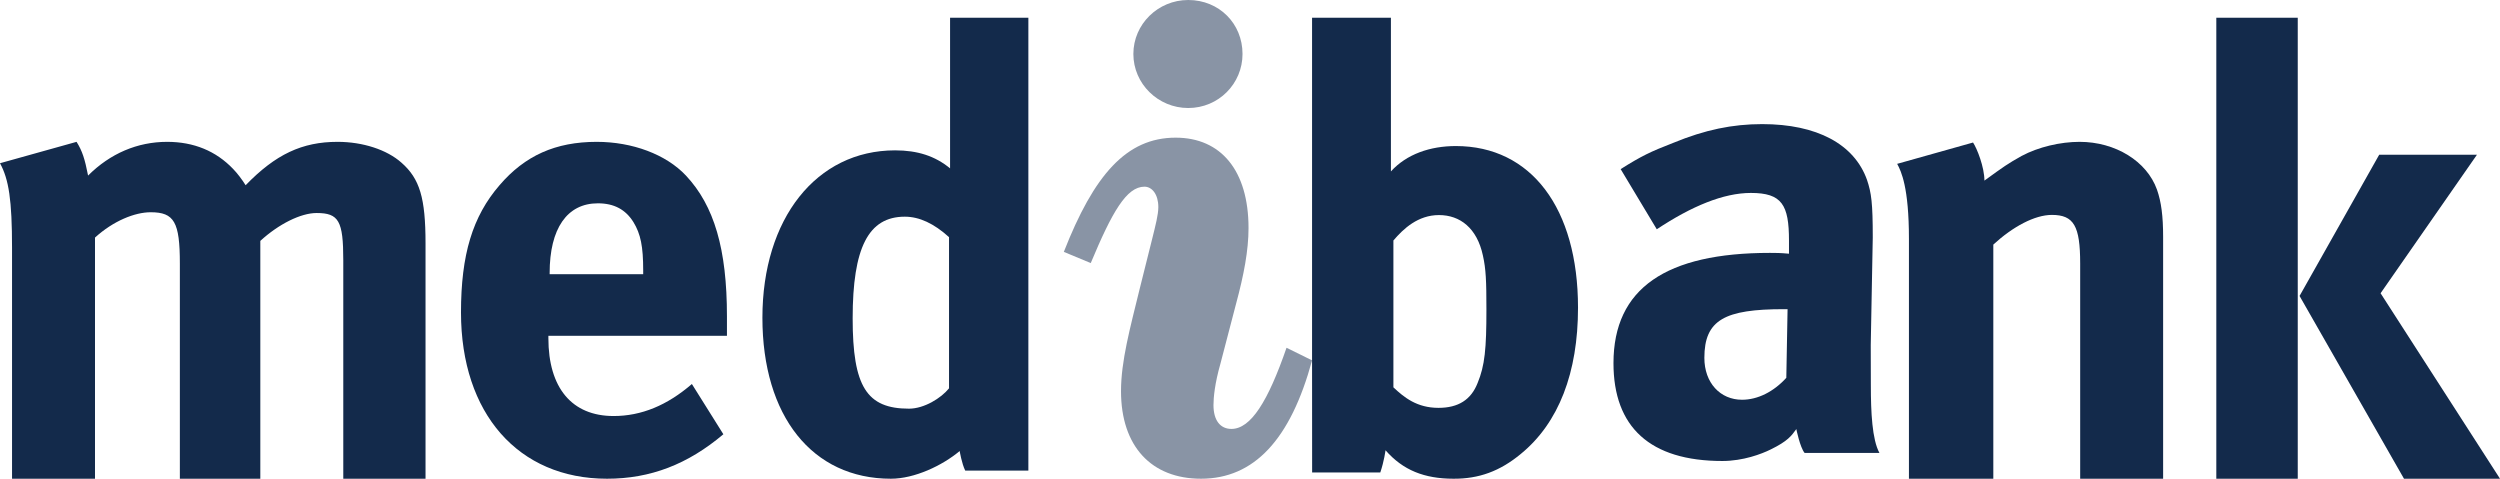 <?xml version="1.0" encoding="UTF-8"?>
<svg width="141px" height="27px" viewBox="0 0 141 27" version="1.1" xmlns="http://www.w3.org/2000/svg" xmlns:xlink="http://www.w3.org/1999/xlink">
    <!-- Generator: Sketch 47.1 (45422) - http://www.bohemiancoding.com/sketch -->
    <title>Medibank Logo</title>
    <desc>Created with Sketch.</desc>
    <defs></defs>
    <g id="Flows" stroke="none" stroke-width="1" fill="none" fill-rule="evenodd">
        <g id="Log-in---Consolidated" transform="translate(-117, -82)">
            <g id="Medibank-Logo" transform="translate(117, 82)">
                <g id="MB_Logo_FBH_CMYK_White-Box">
                    <path d="M39.022,21.658 L40.798,24.492 C38.791,26.187 36.685,27 34.236,27 C29.228,27 26,23.32 26,17.619 C26,14.37 26.648,12.209 28.176,10.444 C29.605,8.777 31.334,8 33.656,8 C35.661,8 37.567,8.706 38.69,9.905 C40.283,11.606 41,14.05 41,17.839 C41,18.228 41,18.367 41,18.938 L30.929,18.938 L30.929,19.077 C30.929,21.87 32.249,23.464 34.607,23.464 C36.175,23.464 37.633,22.859 39.022,21.658 Z M31,15.464 L36.276,15.464 L36.276,15.249 C36.276,13.906 36.135,13.198 35.727,12.529 C35.286,11.821 34.64,11.467 33.719,11.467 C31.989,11.467 31,12.881 31,15.398 L31,15.464 L31,15.464 Z" id="Fill-2" fill="#132A4B"></path>
                    <path d="M125,27 L129.593,27 L129.593,1 L125,1 L125,27 Z M134.187,8.727 L139.7,8.727 L134.265,16.539 L141,26.999 L135.585,26.999 L129.695,16.692 L134.187,8.727 L134.187,8.727 Z" id="Fill-3" fill="#132A4B"></path>
                    <path d="M100.819,17.437 L100.614,17.437 C97.277,17.437 96.126,18.036 96.126,20.184 C96.126,21.594 97.023,22.546 98.251,22.546 C99.139,22.546 100.038,22.091 100.748,21.309 L100.819,17.437 Z M101.313,24.2 C101.035,24.582 100.839,24.875 99.855,25.355 C99.359,25.6 98.321,26 97.142,26 C93.061,26 91,24.088 91,20.483 C91,16.25 93.979,14.263 99.823,14.263 C100.182,14.263 100.39,14.263 100.899,14.309 L100.899,13.571 C100.899,11.55 100.5,10.882 98.749,10.882 C97.203,10.882 95.412,11.627 93.442,12.931 L91.405,9.538 C92.577,8.8 93.084,8.556 94.368,8.059 C96.163,7.319 97.713,7 99.386,7 C102.473,7 104.579,8.127 105.298,10.142 C105.547,10.882 105.624,11.45 105.624,13.391 L105.51,19.461 C105.51,19.565 105.516,21.784 105.516,21.745 C105.516,23.243 105.587,24.792 106,25.545 L101.779,25.545 C101.519,25.23 101.313,24.2 101.313,24.2 L101.313,24.2 Z" id="Fill-4" fill="#132A4B"></path>
                    <path d="M19.361,27 L19.361,14.682 C19.361,12.457 19.109,12.014 17.855,12.014 C16.967,12.014 15.717,12.637 14.682,13.586 L14.682,27 L10.144,27 L10.144,14.856 C10.144,12.523 9.825,11.971 8.501,11.971 C7.604,11.971 6.394,12.457 5.358,13.399 L5.358,27 L0.679,27 L0.679,13.983 C0.679,11.282 0.497,10.114 0,9.206 L4.318,8 C4.64,8.515 4.781,8.951 4.968,9.902 C6.216,8.656 7.753,8 9.427,8 C10.929,8 12.179,8.515 13.148,9.529 C13.394,9.781 13.642,10.114 13.854,10.447 C15.544,8.702 17.043,8 19.037,8 C20.465,8 21.822,8.444 22.644,9.176 C23.675,10.081 24,11.168 24,13.726 L24,27 L19.361,27" id="Fill-5" fill="#132A4B"></path>
                    <path d="M65.33,11.678 C65.33,10.965 64.977,10.529 64.548,10.529 C63.536,10.529 62.724,11.953 61.518,14.837 L60,14.206 C61.702,9.858 63.536,7.764 66.305,7.764 C68.868,7.764 70.417,9.625 70.417,12.863 C70.417,14.123 70.154,15.503 69.715,17.129 L68.83,20.52 C68.515,21.625 68.44,22.418 68.44,22.847 C68.44,23.717 68.83,24.191 69.452,24.191 C70.542,24.191 71.512,22.65 72.56,19.614 L74,20.324 C72.789,24.79 70.731,27 67.736,27 C64.944,27 63.225,25.179 63.225,22.061 C63.225,20.365 63.734,18.517 64.276,16.299 L64.977,13.496 C65.173,12.705 65.33,12.106 65.33,11.678 Z M67.016,0 C68.763,0 70.078,1.333 70.078,3.044 C70.078,4.722 68.726,6.092 67.016,6.092 C65.315,6.092 63.922,4.722 63.922,3.044 C63.922,1.363 65.315,0 67.016,0 L67.016,0 Z" id="Fill-6" fill="#8994A5"></path>
                    <path d="M107,9.241 L111.28,8.038 C111.504,8.375 111.921,9.425 111.921,10.186 C113.025,9.385 113.233,9.236 114.019,8.796 C114.969,8.287 116.213,8 117.287,8 C119.307,8 121.081,9.09 121.653,10.694 C121.897,11.386 122,12.194 122,13.357 L122,27 L117.322,27 L117.322,14.856 C117.322,12.743 116.963,12.121 115.726,12.121 C114.76,12.121 113.524,12.781 112.423,13.795 L112.423,27 L107.664,27 L107.664,13.471 C107.664,10.568 107.228,9.659 107,9.241" id="Fill-7" fill="#132A4B"></path>
                    <path d="M54.439,26.542 C54.242,26.145 54.126,25.438 54.126,25.438 C53.134,26.267 51.574,27 50.245,27 C45.811,27 43,23.469 43,17.919 C43,12.327 46.046,8.48 50.483,8.48 C51.748,8.48 52.736,8.798 53.584,9.495 L53.584,1 L58,1 L58,26.542 L54.439,26.542 Z M53.525,13.375 C52.676,12.606 51.852,12.221 51.031,12.221 C48.977,12.221 48.09,13.971 48.09,17.956 C48.09,21.796 48.878,23.049 51.267,23.049 C52.123,23.049 53.08,22.454 53.525,21.902 L53.525,13.375 L53.525,13.375 Z" id="Fill-8" fill="#132A4B"></path>
                    <path d="M78.448,1 L78.448,9.668 C79.333,8.692 80.665,8.237 82.108,8.237 C86.357,8.237 89,11.743 89,17.356 C89,21.006 87.918,23.85 85.775,25.6 C84.593,26.581 83.401,27.009 81.972,27 C80.334,26.997 79.129,26.522 78.143,25.395 C78.143,25.395 78.068,26.002 77.848,26.648 L74.004,26.648 L74,20.091 L74,1 L78.448,1 Z M83.635,14.408 C83.304,12.865 82.347,12.13 81.159,12.13 C79.976,12.13 79.155,12.897 78.588,13.563 L78.588,21.846 C79.188,22.41 79.909,23.003 81.131,23.003 C82.25,23.003 82.97,22.543 83.337,21.602 C83.746,20.614 83.834,19.665 83.834,17.457 C83.834,15.848 83.808,15.18 83.635,14.408 L83.635,14.408 Z" id="Fill-9" fill="#132A4B"></path>
                </g>
            </g>
        </g>
    </g>
</svg>